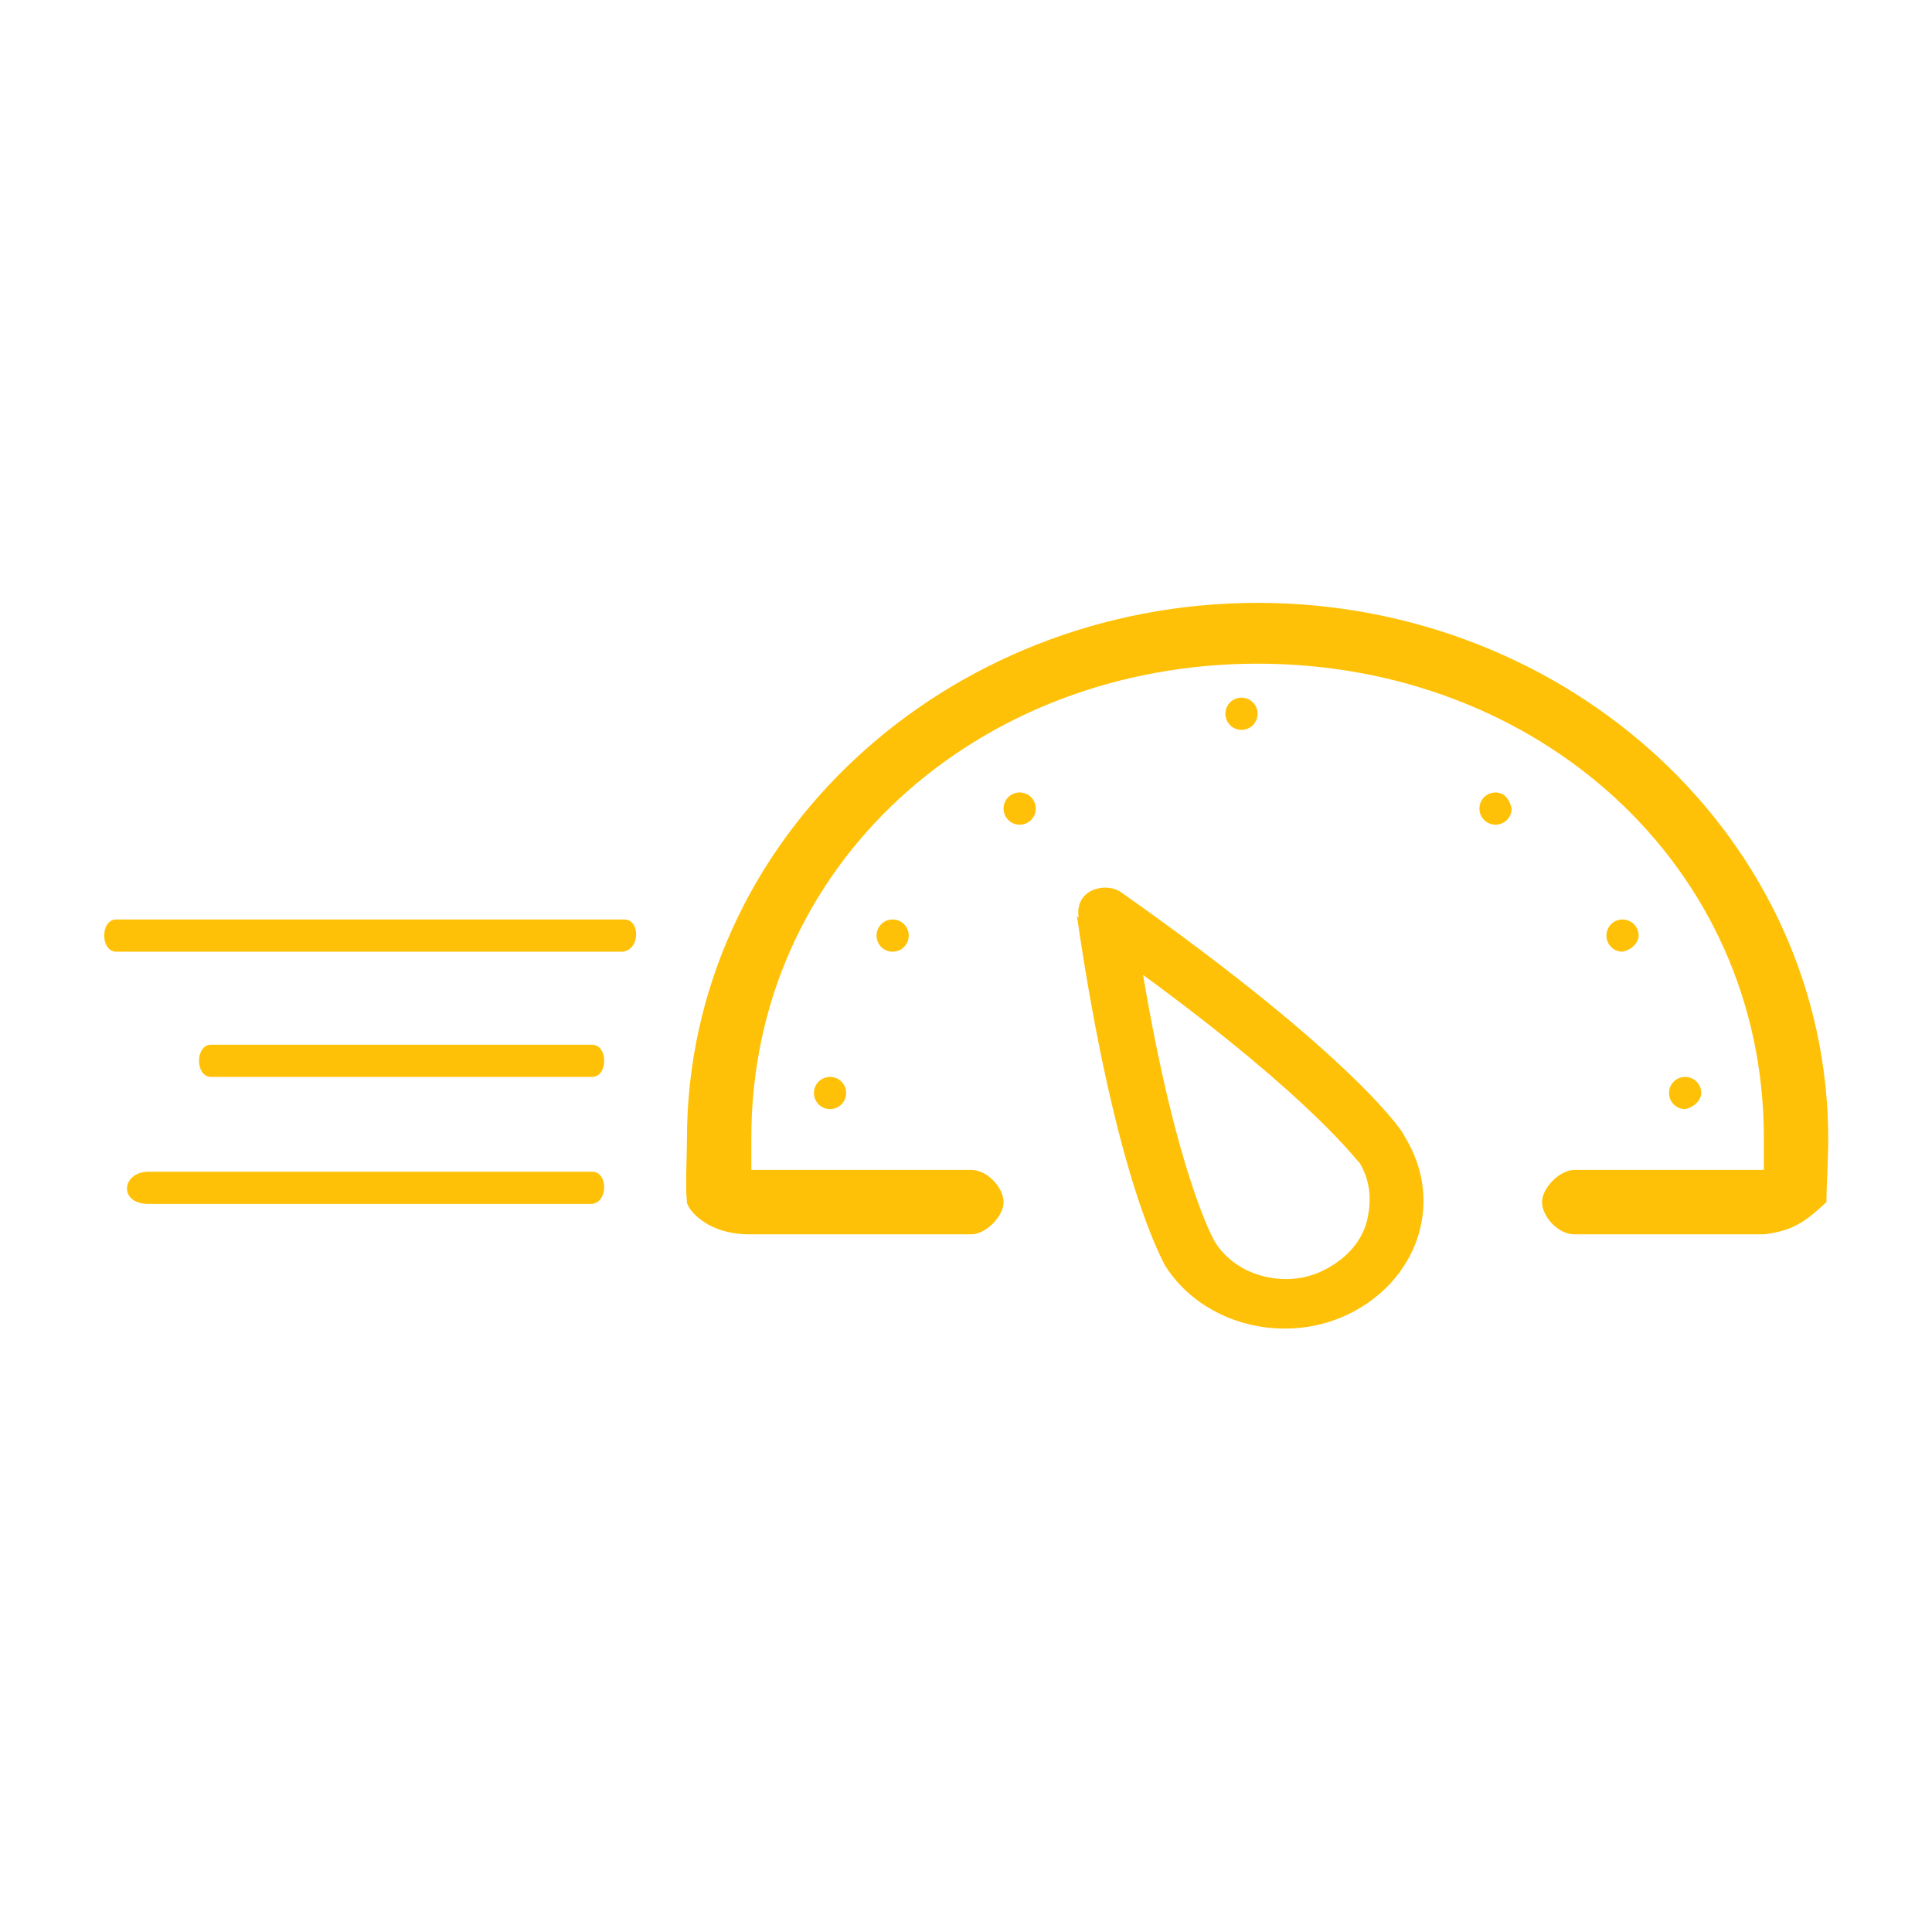 <?xml version="1.0" encoding="utf-8"?>
<!-- Generator: Adobe Illustrator 19.2.1, SVG Export Plug-In . SVG Version: 6.00 Build 0)  -->
<svg version="1.1" id="Слой_1" xmlns="http://www.w3.org/2000/svg" xmlns:xlink="http://www.w3.org/1999/xlink" x="0px" y="0px"
	 viewBox="0 0 108 108" style="enable-background:new 0 0 108 108;" xml:space="preserve">
<style type="text/css">
	.st0{fill:#ffc107;}
</style>
<g>
	<g>
		<path class="st0" d="M102.2,63.7c0-16.8-14.5-30-31.9-30s-31.9,13.2-31.9,30c0,1-0.1,2.6,0,3.5c0,0.3,1,1.8,3.5,1.8h12.4
			c0.8,0,1.8-1,1.8-1.8s-0.9-1.8-1.8-1.8H42c0-0.5,0-1.3,0-1.8c0-15.2,12.6-26.5,28.3-26.5s28.3,11.3,28.3,26.5c0,0.5,0,1.3,0,1.8
			H88c-0.8,0-1.8,1-1.8,1.8S87.1,69,88,69c0,0,10.7,0,10.6,0c1.8-0.2,2.5-0.9,3.5-1.8C102.1,66.3,102.2,64.7,102.2,63.7z M62.7,49.9
			L62.7,49.9c-0.4-0.3-1.1-0.4-1.7-0.1s-0.8,0.9-0.7,1.5l-0.1-0.1c2.2,15.1,4.9,19.4,4.9,19.5c2.1,3.4,6.9,4.6,10.6,2.6
			s5-6.3,2.8-9.8C78.6,63.5,75.9,59.2,62.7,49.9z M76.4,68.3c-0.3,1.1-1.1,2-2.2,2.6c-0.7,0.4-1.5,0.6-2.3,0.6c-1.7,0-3.2-0.8-4-2.1
			c0,0-2.1-3.6-4-14.9C73.6,61.6,75.9,65,76,65C76.6,66,76.7,67.1,76.4,68.3z M34.9,51.4H6.5c-0.9,0-0.9,1.8,0,1.8c0,0,7.8,0,28.3,0
			C35.8,53.1,35.8,51.4,34.9,51.4z M33.1,60.2c0.9,0,0.9-1.8,0-1.8H11.8c-0.9,0-0.9,1.8,0,1.8C11.8,60.2,17.6,60.2,33.1,60.2z
			 M33.1,65.5H8.3c-1.5,0-1.7,1.8,0,1.8h24.8C34,67.2,34,65.5,33.1,65.5z M70.3,39.9c0-0.5-0.4-0.9-0.9-0.9s-0.9,0.4-0.9,0.9
			s0.4,0.9,0.9,0.9C69.9,40.8,70.3,40.4,70.3,39.9z M57,44.3c-0.5,0-0.9,0.4-0.9,0.9s0.4,0.9,0.9,0.9s0.9-0.4,0.9-0.9
			S57.5,44.3,57,44.3z M49,52.3c0,0.5,0.4,0.9,0.9,0.9s0.9-0.4,0.9-0.9s-0.4-0.9-0.9-0.9S49,51.8,49,52.3z M45.5,61.1
			c0,0.5,0.4,0.9,0.9,0.9s0.9-0.4,0.9-0.9s-0.4-0.9-0.9-0.9C45.9,60.2,45.5,60.6,45.5,61.1z M83.6,44.3c-0.5,0-0.9,0.4-0.9,0.9
			s0.4,0.9,0.9,0.9s0.9-0.4,0.9-0.9C84.4,44.7,84.1,44.3,83.6,44.3z M91.6,52.3c0-0.5-0.4-0.9-0.9-0.9s-0.9,0.4-0.9,0.9
			s0.4,0.9,0.9,0.9C91.2,53.1,91.6,52.7,91.6,52.3z M95.1,61.1c0-0.5-0.4-0.9-0.9-0.9s-0.9,0.4-0.9,0.9s0.4,0.9,0.9,0.9
			C94.7,61.9,95.1,61.5,95.1,61.1z"/>
	</g>
</g>
</svg>
